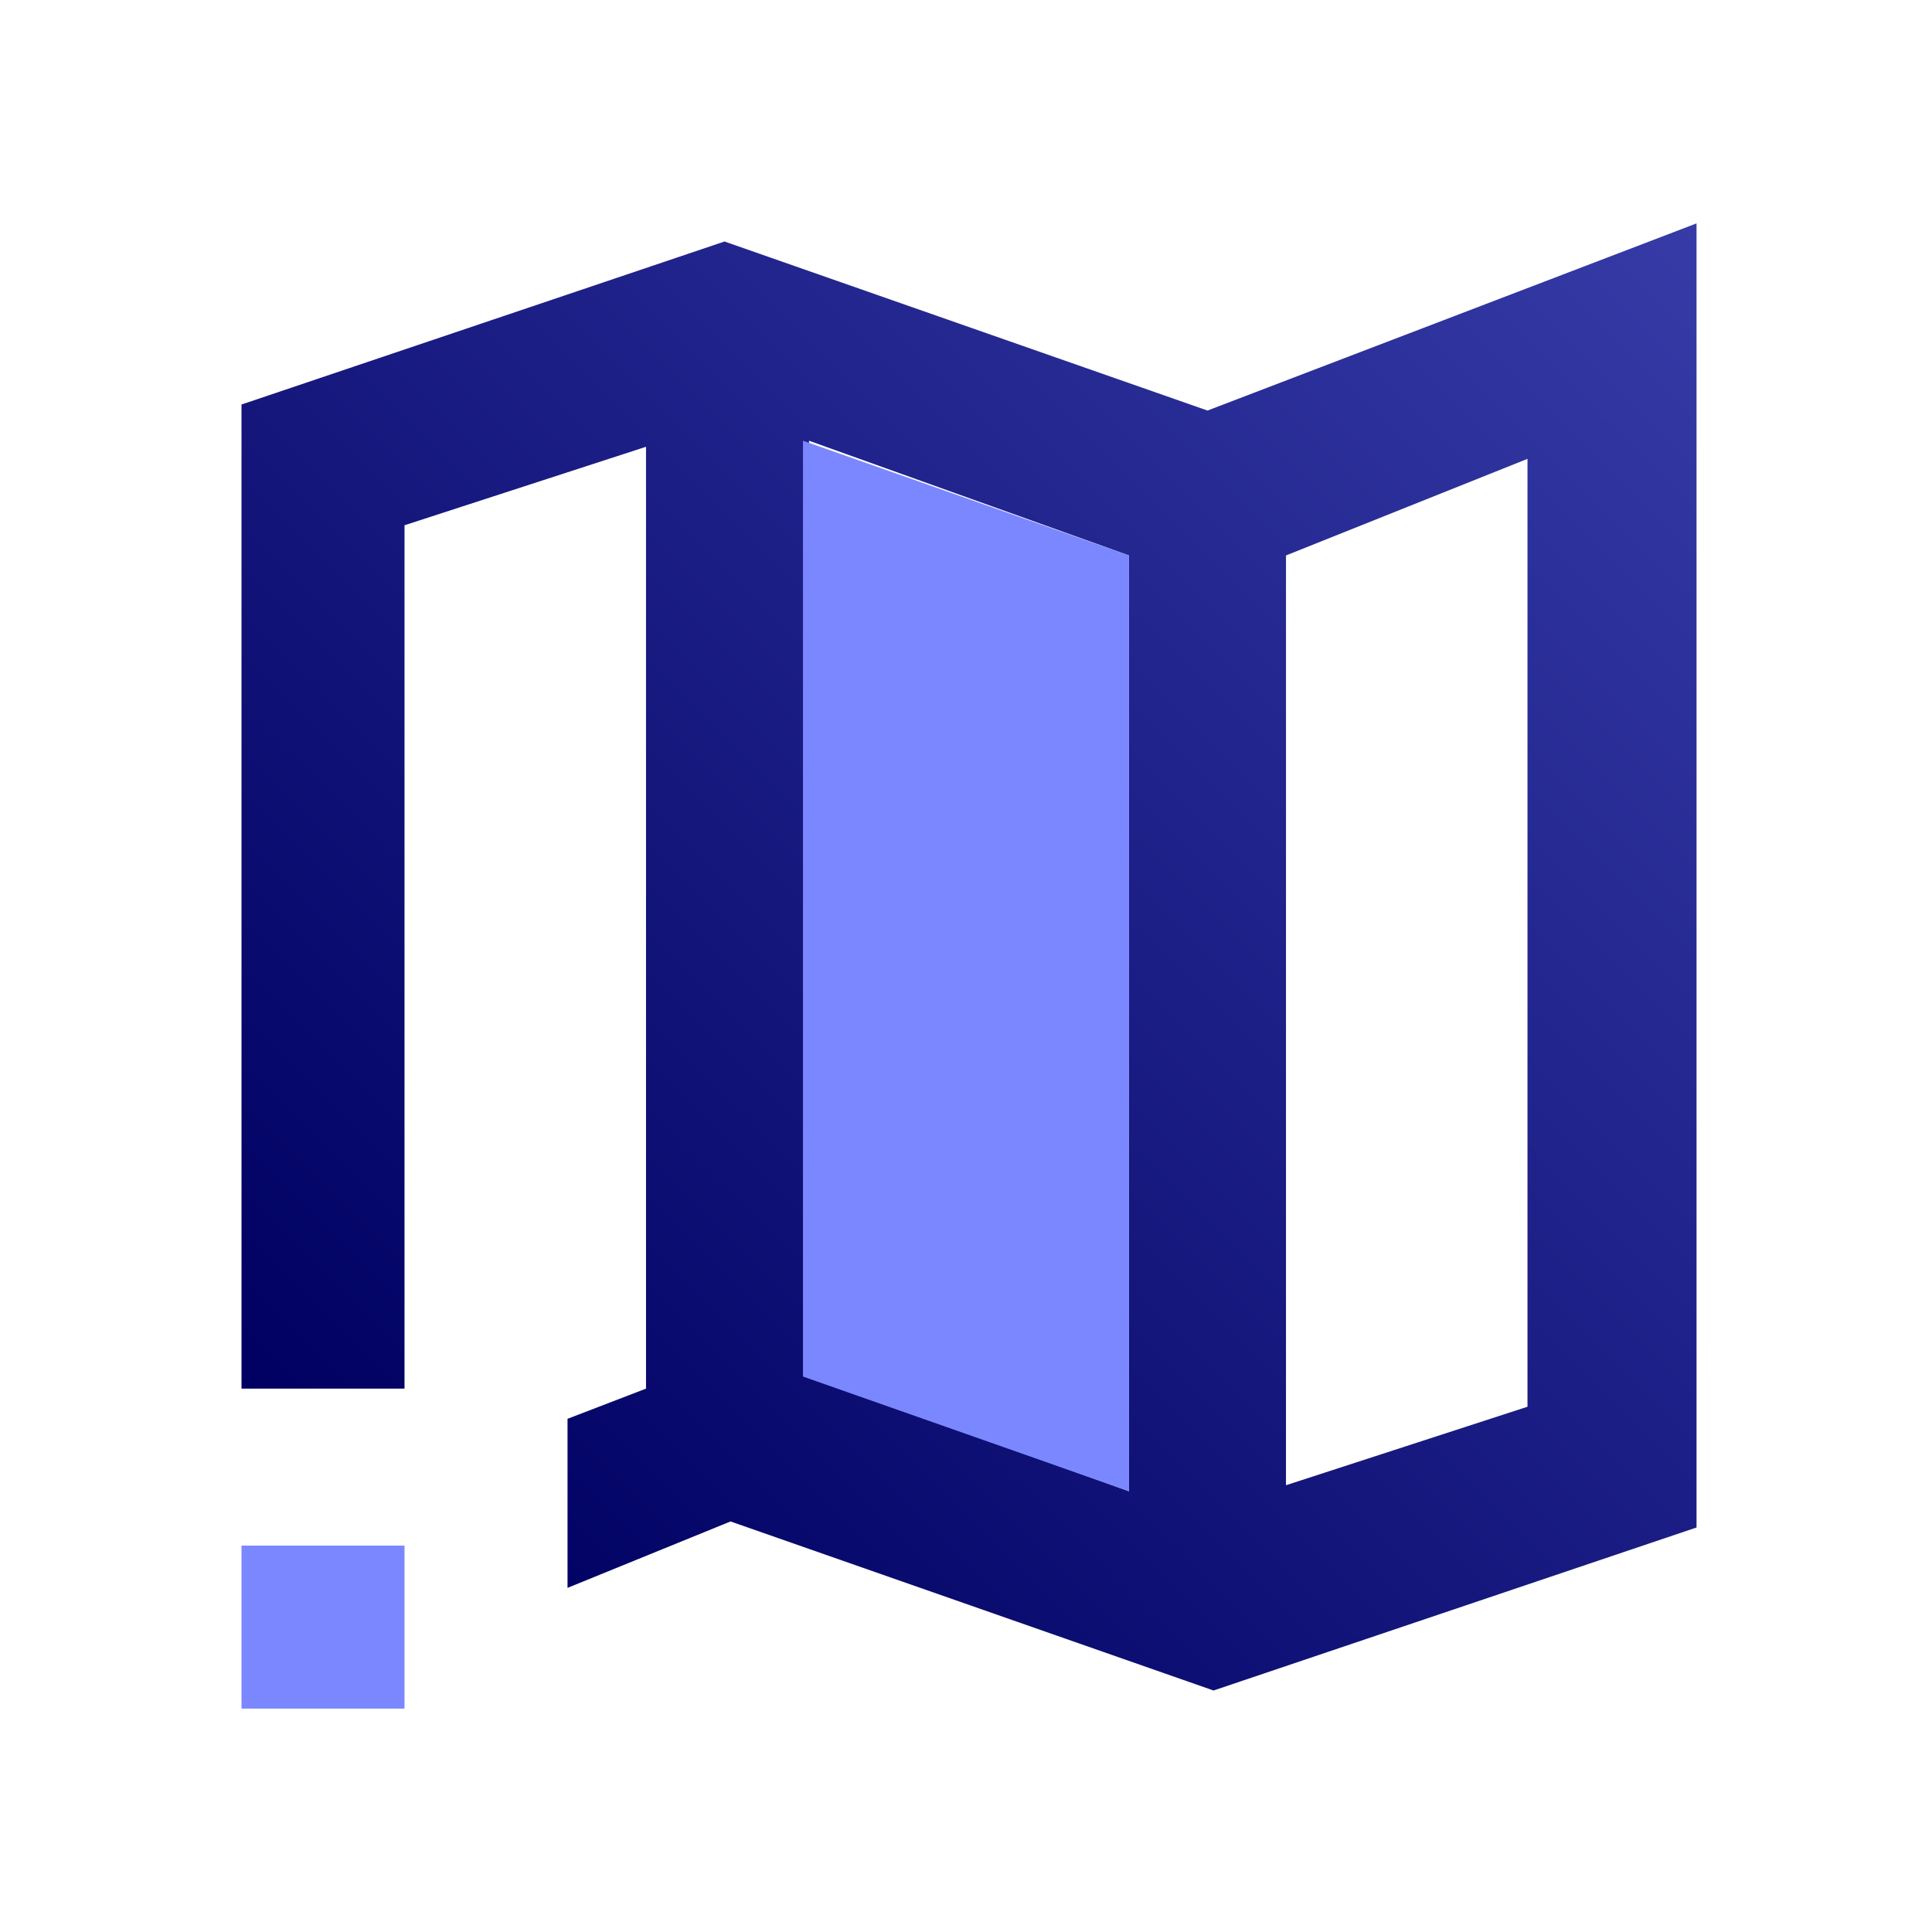 <?xml version="1.0" encoding="utf-8"?>
<!-- Generator: Adobe Illustrator 24.1.0, SVG Export Plug-In . SVG Version: 6.00 Build 0)  -->
<svg version="1.1" id="Layer_1" xmlns="http://www.w3.org/2000/svg" xmlns:xlink="http://www.w3.org/1999/xlink" x="0px" y="0px"
	 width="32px" height="32px" viewBox="0 0 32 32" style="enable-background:new 0 0 32 32;" xml:space="preserve">
<linearGradient id="SVGID_1_" gradientUnits="userSpaceOnUse" x1="6.525" y1="791.525" x2="28.225" y2="769.825" gradientTransform="matrix(1 0 0 1 0 -766)">
	<stop  offset="0" style="stop-color:#000062"/>
	<stop  offset="1" style="stop-color:#363BA7"/>
</linearGradient>
<path style="fill:url(#SVGID_1_);" d="M20,6.8L20,6.8L12,4L4,6.7V23h2.7V8.7l4-1.3V23l-1.3,0.5v2.8l2.7-1.1l8,2.8l8-2.7V3.7L20,6.8z
	 M18.7,24.7l-5.3-1.9V7.3l5.3,1.9V24.7z M25.3,23.3L25.3,23.3l-4,1.3V9.2l4-1.6V23.3z"/>
<path style="fill:#7B87FF;" d="M4,28.3h2.7v-2.7H4V28.3z"/>
<polygon style="fill:#7B87FF;" points="18.7,24.7 13.3,22.8 13.3,7.3 18.7,9.2 "/>
</svg>
